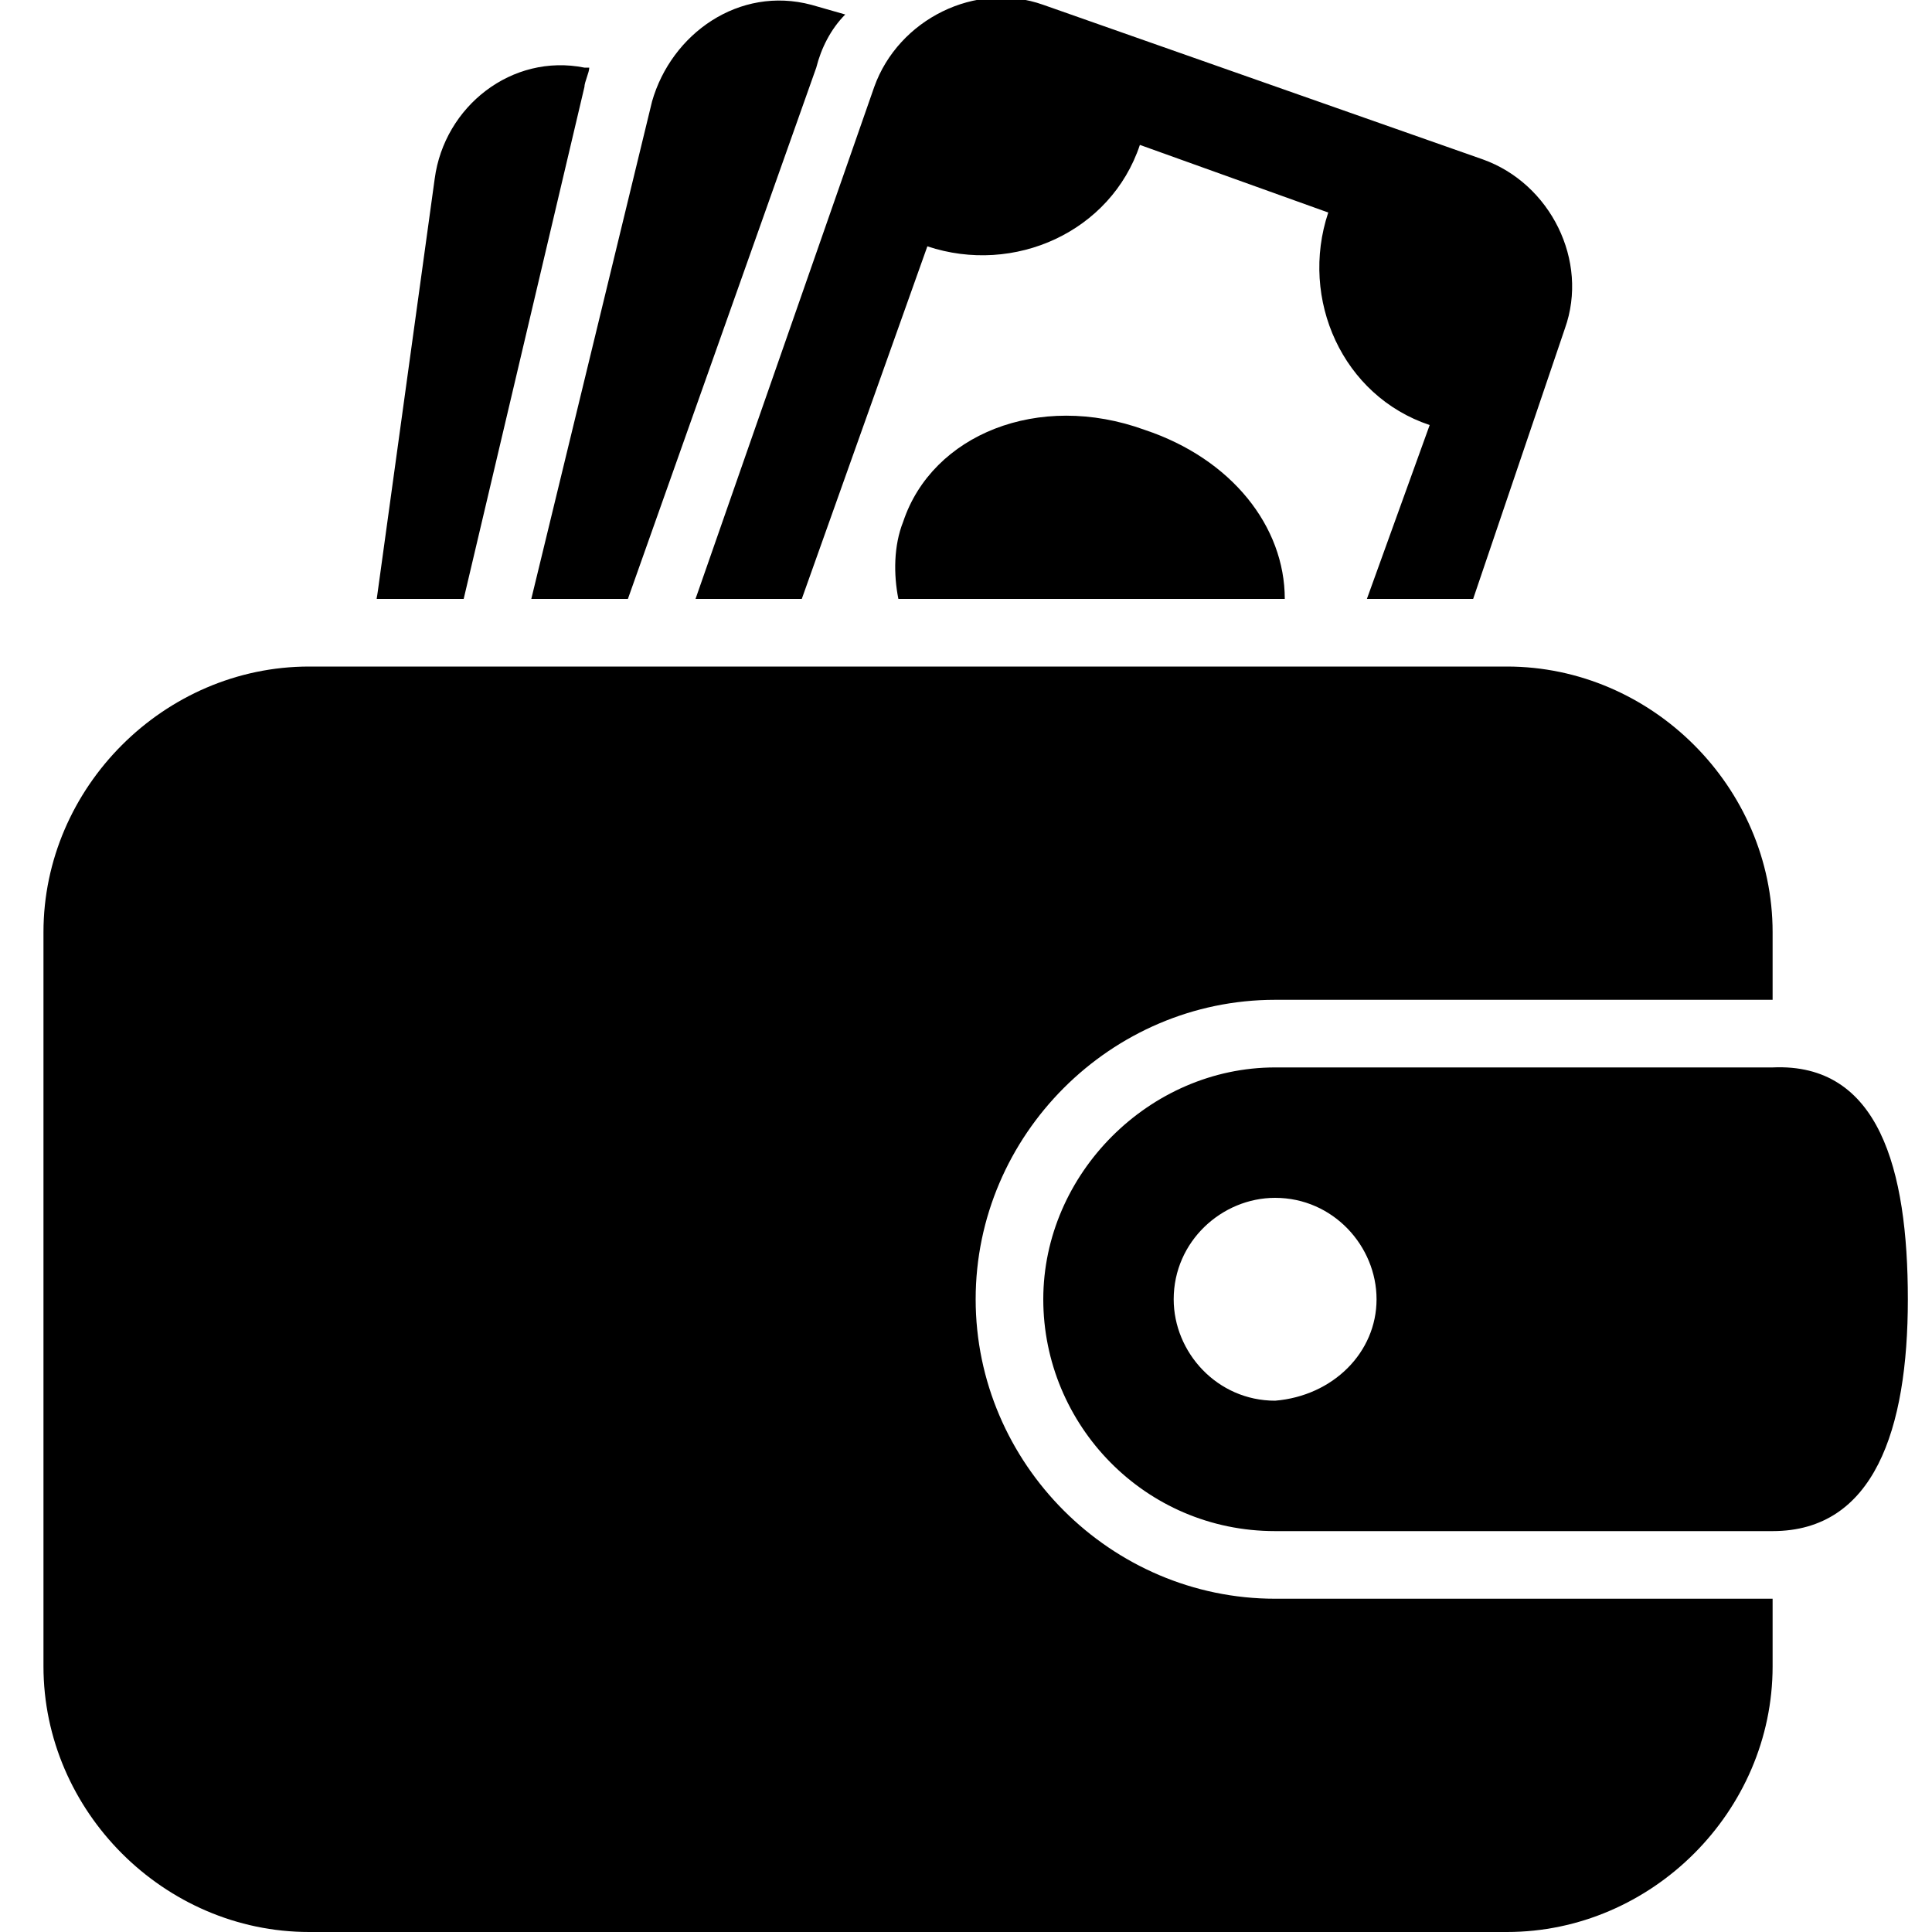 <?xml version="1.0" encoding="utf-8"?>
<svg version="1.1"  xmlns="http://www.w3.org/2000/svg" xmlns:xlink="http://www.w3.org/1999/xlink" x="0px" y="0px" width="40px" height="40px"
	 viewBox="0 0 40 40" enable-background="new 0 0 40 40" xml:space="preserve">
<g id="Lag_1">
	<path fill="#000000" d="M9.6,12.4H7.8L9,3.7c0.2-1.5,1.6-2.6,3.1-2.3l0.1,0c0,0.1-0.1,0.3-0.1,0.4L9.6,12.4z M16.9,1.4
		C17,1,17.2,0.6,17.5,0.3l-0.7-0.2c-1.5-0.4-2.9,0.6-3.3,2L11,12.4h2L16.9,1.4z M19.2,5.1C21,5.7,23,4.8,23.6,3l3.9,1.4
		c-0.6,1.8,0.3,3.8,2.1,4.4l-1.3,3.6h2.2l1.9-5.6c0.5-1.4-0.3-3-1.7-3.5l-9.1-3.2c-1.4-0.5-3,0.3-3.5,1.7l-3.7,10.6h2.2L19.2,5.1z
		 M23.7,8.9c-2.2-0.8-4.4,0.1-5,1.9c-0.2,0.5-0.2,1.1-0.1,1.6h8C26.6,10.9,25.5,9.5,23.7,8.9z M20.2,26.9c0-3.4,2.8-6.2,6.2-6.2
		h10.3v-1.4c0-3-2.5-5.5-5.5-5.5H6.4c-3,0-5.5,2.5-5.5,5.5v15.2c0,3,2.5,5.5,5.5,5.5h24.8c3,0,5.5-2.5,5.5-5.5v-1.4H26.4
		C23,33.1,20.2,30.3,20.2,26.9z M39.5,26.9c0,2.7-0.7,4.8-2.8,4.8H26.4c-2.7,0-4.8-2.2-4.8-4.8s2.2-4.8,4.8-4.8h10.3
		C38.9,22,39.5,24.2,39.5,26.9z M28.5,26.9c0-1.1-0.9-2.1-2.1-2.1c-1.1,0-2.1,0.9-2.1,2.1c0,1.1,0.9,2.1,2.1,2.1
		C27.6,28.9,28.5,28,28.5,26.9z"/>
</g>
<g id="tekst">
</g>
</svg>
